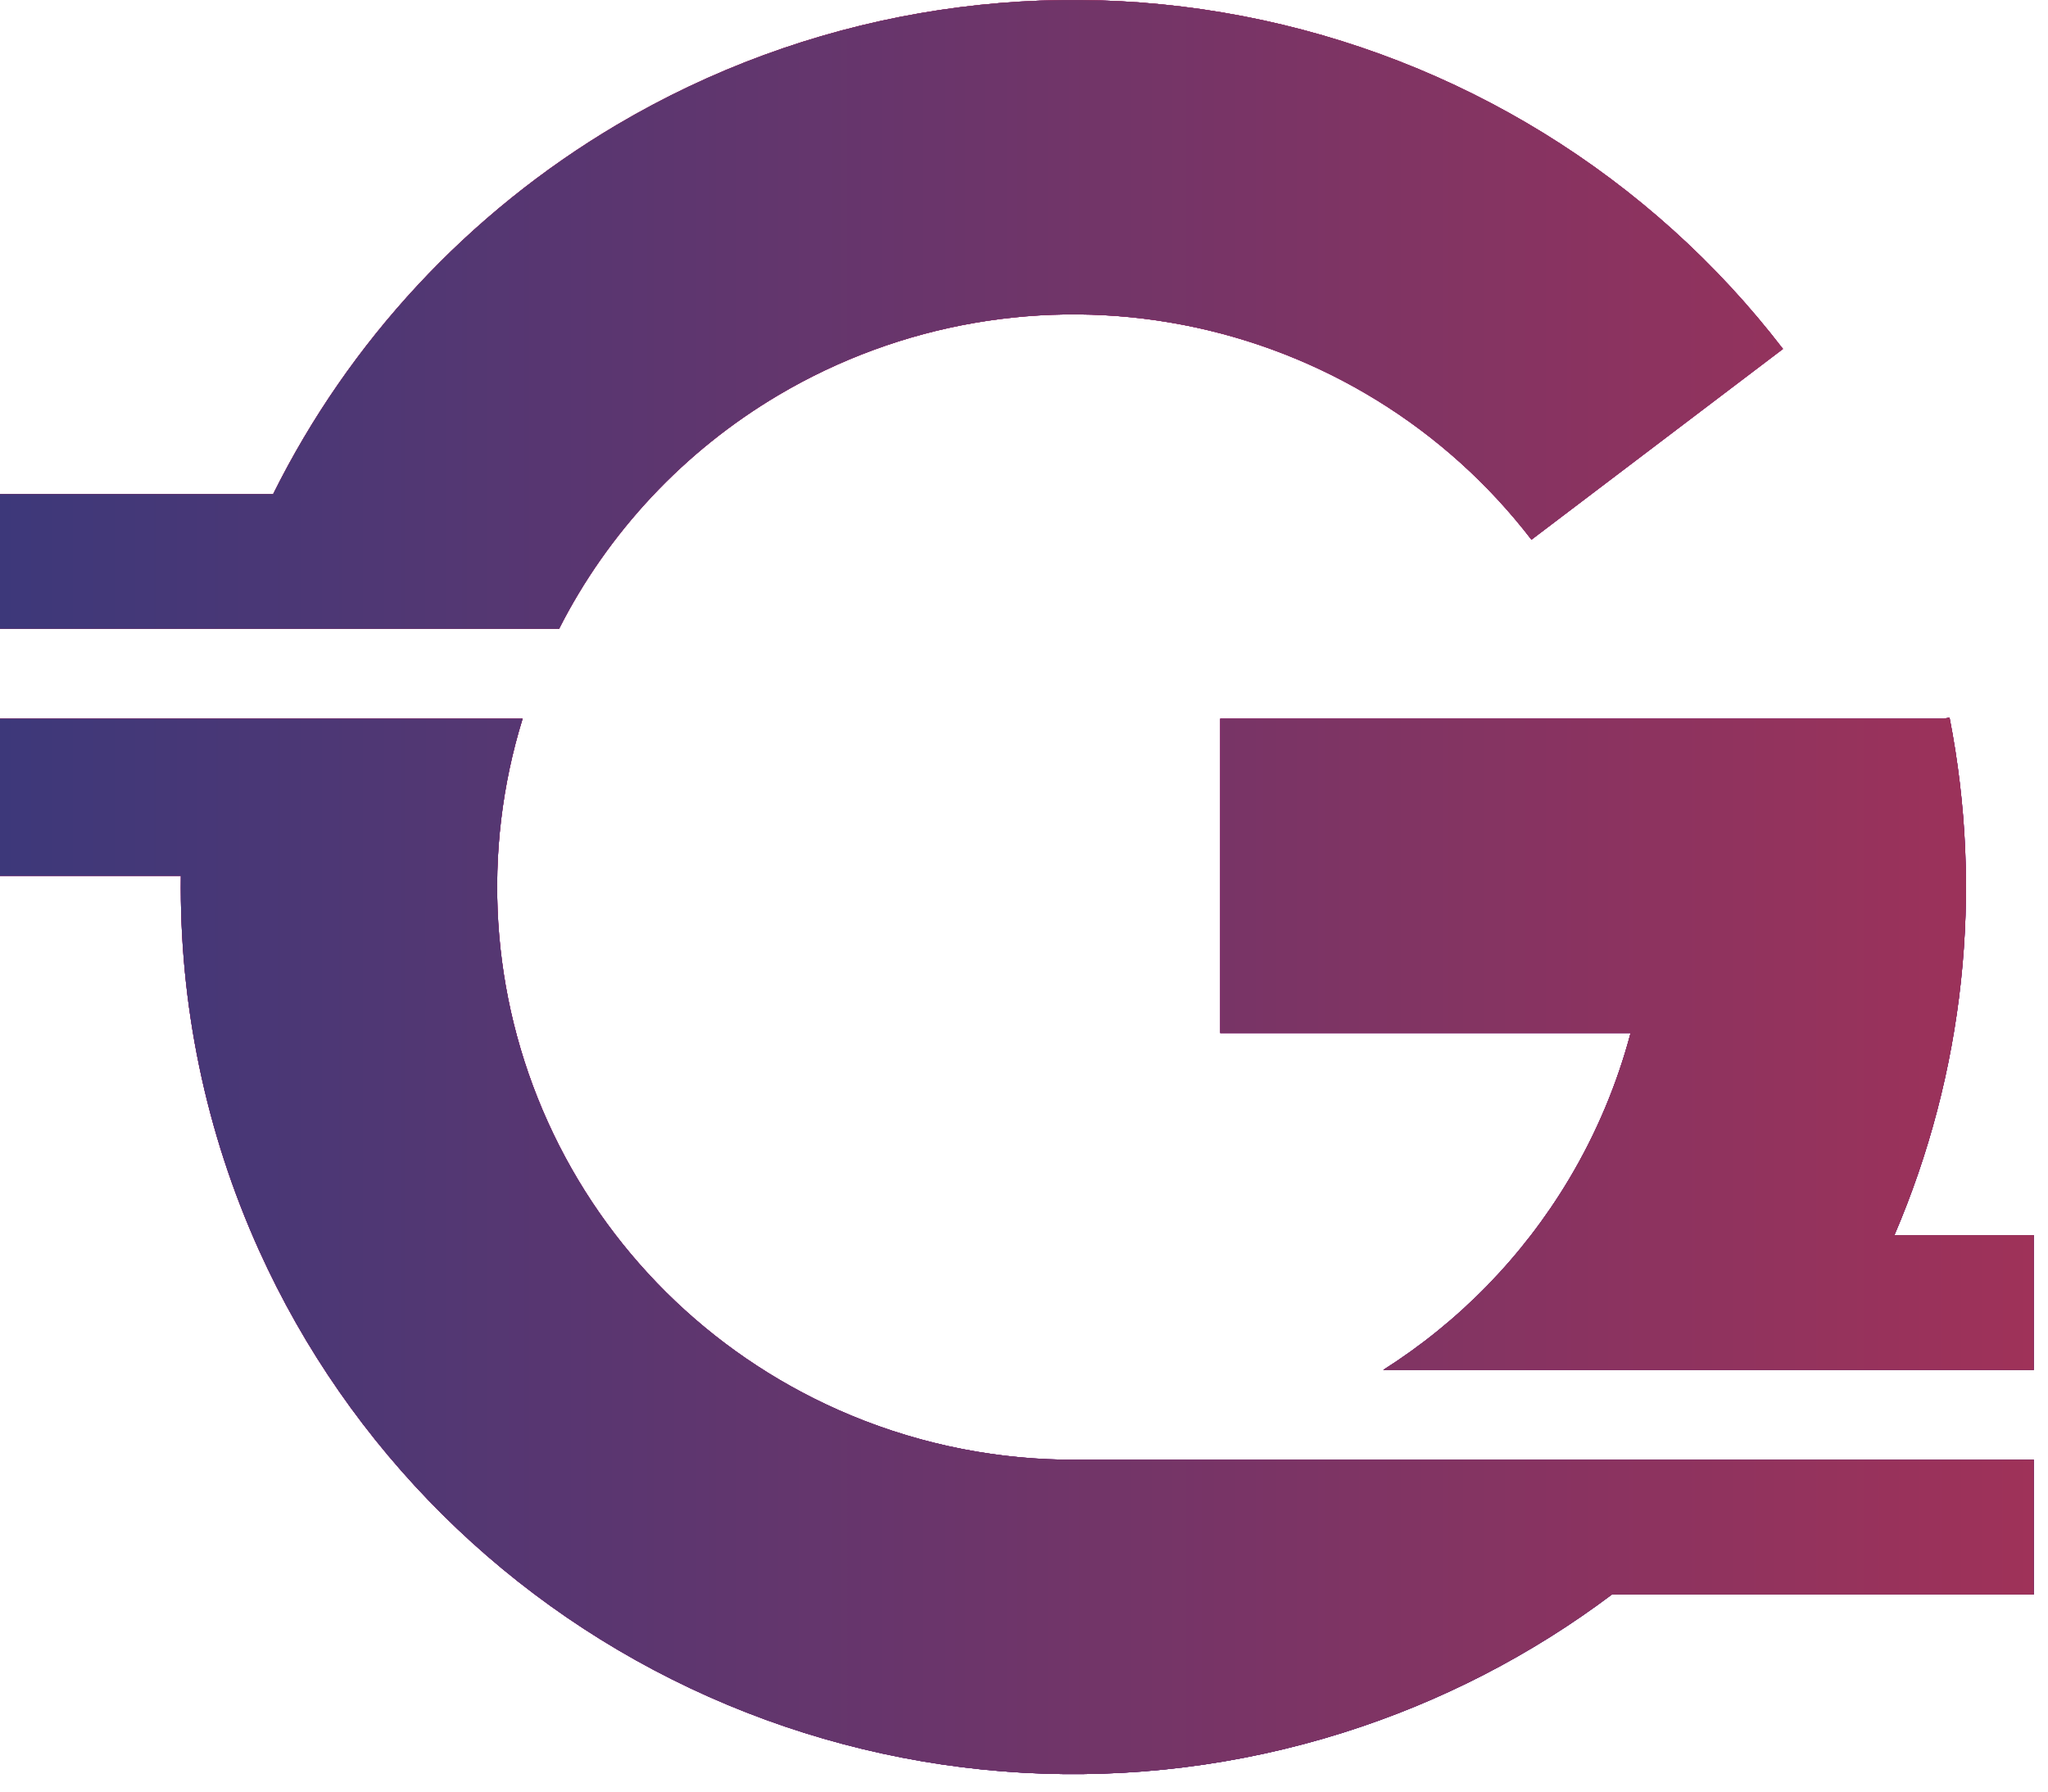 <svg width="64" height="56" viewBox="0 0 64 56" fill="none" xmlns="http://www.w3.org/2000/svg">
    <path
        d="M24.332 12.347C28.129 10.1 32.624 9.319 36.962 10.153C41.3 10.987 45.178 13.377 47.858 16.869L55.718 10.907C51.566 5.498 45.558 1.796 38.839 0.504C32.119 -0.787 25.156 0.422 19.275 3.902C14.625 6.654 10.907 10.674 8.536 15.443H0V19.655H6.858V19.655L17.471 19.655C19.004 16.638 21.376 14.096 24.332 12.347Z"
        fill="#8009A9" />
    <path
        d="M24.332 12.347C28.129 10.1 32.624 9.319 36.962 10.153C41.3 10.987 45.178 13.377 47.858 16.869L55.718 10.907C51.566 5.498 45.558 1.796 38.839 0.504C32.119 -0.787 25.156 0.422 19.275 3.902C14.625 6.654 10.907 10.674 8.536 15.443H0V19.655H6.858V19.655L17.471 19.655C19.004 16.638 21.376 14.096 24.332 12.347Z"
        fill="url(#paint0_linear_1_262)" />
    <path
        d="M24.332 12.347C28.129 10.1 32.624 9.319 36.962 10.153C41.3 10.987 45.178 13.377 47.858 16.869L55.718 10.907C51.566 5.498 45.558 1.796 38.839 0.504C32.119 -0.787 25.156 0.422 19.275 3.902C14.625 6.654 10.907 10.674 8.536 15.443H0V19.655H6.858V19.655L17.471 19.655C19.004 16.638 21.376 14.096 24.332 12.347Z"
        fill="url(#paint1_linear_1_262)" />
    <path
        d="M24.332 12.347C28.129 10.1 32.624 9.319 36.962 10.153C41.3 10.987 45.178 13.377 47.858 16.869L55.718 10.907C51.566 5.498 45.558 1.796 38.839 0.504C32.119 -0.787 25.156 0.422 19.275 3.902C14.625 6.654 10.907 10.674 8.536 15.443H0V19.655H6.858V19.655L17.471 19.655C19.004 16.638 21.376 14.096 24.332 12.347Z"
        fill="url(#paint2_linear_1_262)" />
    <path
        d="M5.652 27.377H0V22.463L16.332 22.463C15.047 26.616 15.324 31.093 17.116 35.06C18.926 39.067 22.154 42.272 26.187 44.066C28.411 45.055 30.794 45.577 33.19 45.624V45.628L63.555 45.628V49.839H50.373C47.862 51.728 45.028 53.195 41.977 54.157C35.453 56.214 28.396 55.815 22.149 53.036C15.902 50.257 10.901 45.292 8.097 39.086C6.421 35.376 5.601 31.378 5.652 27.377Z"
        fill="#8009A9" />
    <path
        d="M5.652 27.377H0V22.463L16.332 22.463C15.047 26.616 15.324 31.093 17.116 35.06C18.926 39.067 22.154 42.272 26.187 44.066C28.411 45.055 30.794 45.577 33.19 45.624V45.628L63.555 45.628V49.839H50.373C47.862 51.728 45.028 53.195 41.977 54.157C35.453 56.214 28.396 55.815 22.149 53.036C15.902 50.257 10.901 45.292 8.097 39.086C6.421 35.376 5.601 31.378 5.652 27.377Z"
        fill="url(#paint3_linear_1_262)" />
    <path
        d="M5.652 27.377H0V22.463L16.332 22.463C15.047 26.616 15.324 31.093 17.116 35.06C18.926 39.067 22.154 42.272 26.187 44.066C28.411 45.055 30.794 45.577 33.19 45.624V45.628L63.555 45.628V49.839H50.373C47.862 51.728 45.028 53.195 41.977 54.157C35.453 56.214 28.396 55.815 22.149 53.036C15.902 50.257 10.901 45.292 8.097 39.086C6.421 35.376 5.601 31.378 5.652 27.377Z"
        fill="url(#paint4_linear_1_262)" />
    <path
        d="M5.652 27.377H0V22.463L16.332 22.463C15.047 26.616 15.324 31.093 17.116 35.06C18.926 39.067 22.154 42.272 26.187 44.066C28.411 45.055 30.794 45.577 33.19 45.624V45.628L63.555 45.628V49.839H50.373C47.862 51.728 45.028 53.195 41.977 54.157C35.453 56.214 28.396 55.815 22.149 53.036C15.902 50.257 10.901 45.292 8.097 39.086C6.421 35.376 5.601 31.378 5.652 27.377Z"
        fill="url(#paint5_linear_1_262)" />
    <path
        d="M43.226 42.82C45.584 41.325 47.578 39.292 49.028 36.864C49.888 35.425 50.533 33.884 50.956 32.29L38.133 32.29V22.463L60.731 22.463V22.466L60.923 22.429C61.994 27.899 61.377 33.533 59.2 38.608H63.555V42.82L43.226 42.82Z"
        fill="#8009A9" />
    <path
        d="M43.226 42.82C45.584 41.325 47.578 39.292 49.028 36.864C49.888 35.425 50.533 33.884 50.956 32.29L38.133 32.29V22.463L60.731 22.463V22.466L60.923 22.429C61.994 27.899 61.377 33.533 59.2 38.608H63.555V42.82L43.226 42.82Z"
        fill="url(#paint6_linear_1_262)" />
    <path
        d="M43.226 42.82C45.584 41.325 47.578 39.292 49.028 36.864C49.888 35.425 50.533 33.884 50.956 32.29L38.133 32.29V22.463L60.731 22.463V22.466L60.923 22.429C61.994 27.899 61.377 33.533 59.2 38.608H63.555V42.82L43.226 42.82Z"
        fill="url(#paint7_linear_1_262)" />
    <path
        d="M43.226 42.82C45.584 41.325 47.578 39.292 49.028 36.864C49.888 35.425 50.533 33.884 50.956 32.29L38.133 32.29V22.463L60.731 22.463V22.466L60.923 22.429C61.994 27.899 61.377 33.533 59.2 38.608H63.555V42.82L43.226 42.82Z"
        fill="url(#paint8_linear_1_262)" />
    <defs>
        <linearGradient id="paint0_linear_1_262" x1="65.558" y1="43.266" x2="-1.391"
            y2="43.254" gradientUnits="userSpaceOnUse">
            <stop stop-color="#4E0C65" />
            <stop offset="1" stop-color="#220952" />
        </linearGradient>
        <linearGradient id="paint1_linear_1_262" x1="-8.844" y1="-6.43" x2="32.164"
            y2="75.713" gradientUnits="userSpaceOnUse">
            <stop stop-color="#F95E49" />
            <stop offset="0.516" stop-color="#CC306A" />
            <stop offset="1" stop-color="#383C6C" />
        </linearGradient>
        <linearGradient id="paint2_linear_1_262" x1="6.27338e-08" y1="27.924" x2="63.555"
            y2="27.924" gradientUnits="userSpaceOnUse">
            <stop stop-color="#3D387A" />
            <stop offset="1" stop-color="#9F3259" />
        </linearGradient>
        <linearGradient id="paint3_linear_1_262" x1="65.558" y1="43.266" x2="-1.391"
            y2="43.254" gradientUnits="userSpaceOnUse">
            <stop stop-color="#4E0C65" />
            <stop offset="1" stop-color="#220952" />
        </linearGradient>
        <linearGradient id="paint4_linear_1_262" x1="-8.844" y1="-6.43" x2="32.164"
            y2="75.713" gradientUnits="userSpaceOnUse">
            <stop stop-color="#F95E49" />
            <stop offset="0.516" stop-color="#CC306A" />
            <stop offset="1" stop-color="#383C6C" />
        </linearGradient>
        <linearGradient id="paint5_linear_1_262" x1="6.27338e-08" y1="27.924" x2="63.555"
            y2="27.924" gradientUnits="userSpaceOnUse">
            <stop stop-color="#3D387A" />
            <stop offset="1" stop-color="#9F3259" />
        </linearGradient>
        <linearGradient id="paint6_linear_1_262" x1="65.558" y1="43.266" x2="-1.391"
            y2="43.254" gradientUnits="userSpaceOnUse">
            <stop stop-color="#4E0C65" />
            <stop offset="1" stop-color="#220952" />
        </linearGradient>
        <linearGradient id="paint7_linear_1_262" x1="-8.844" y1="-6.43" x2="32.164"
            y2="75.713" gradientUnits="userSpaceOnUse">
            <stop stop-color="#F95E49" />
            <stop offset="0.516" stop-color="#CC306A" />
            <stop offset="1" stop-color="#383C6C" />
        </linearGradient>
        <linearGradient id="paint8_linear_1_262" x1="6.27338e-08" y1="27.924" x2="63.555"
            y2="27.924" gradientUnits="userSpaceOnUse">
            <stop stop-color="#3D387A" />
            <stop offset="1" stop-color="#9F3259" />
        </linearGradient>
    </defs>
</svg>